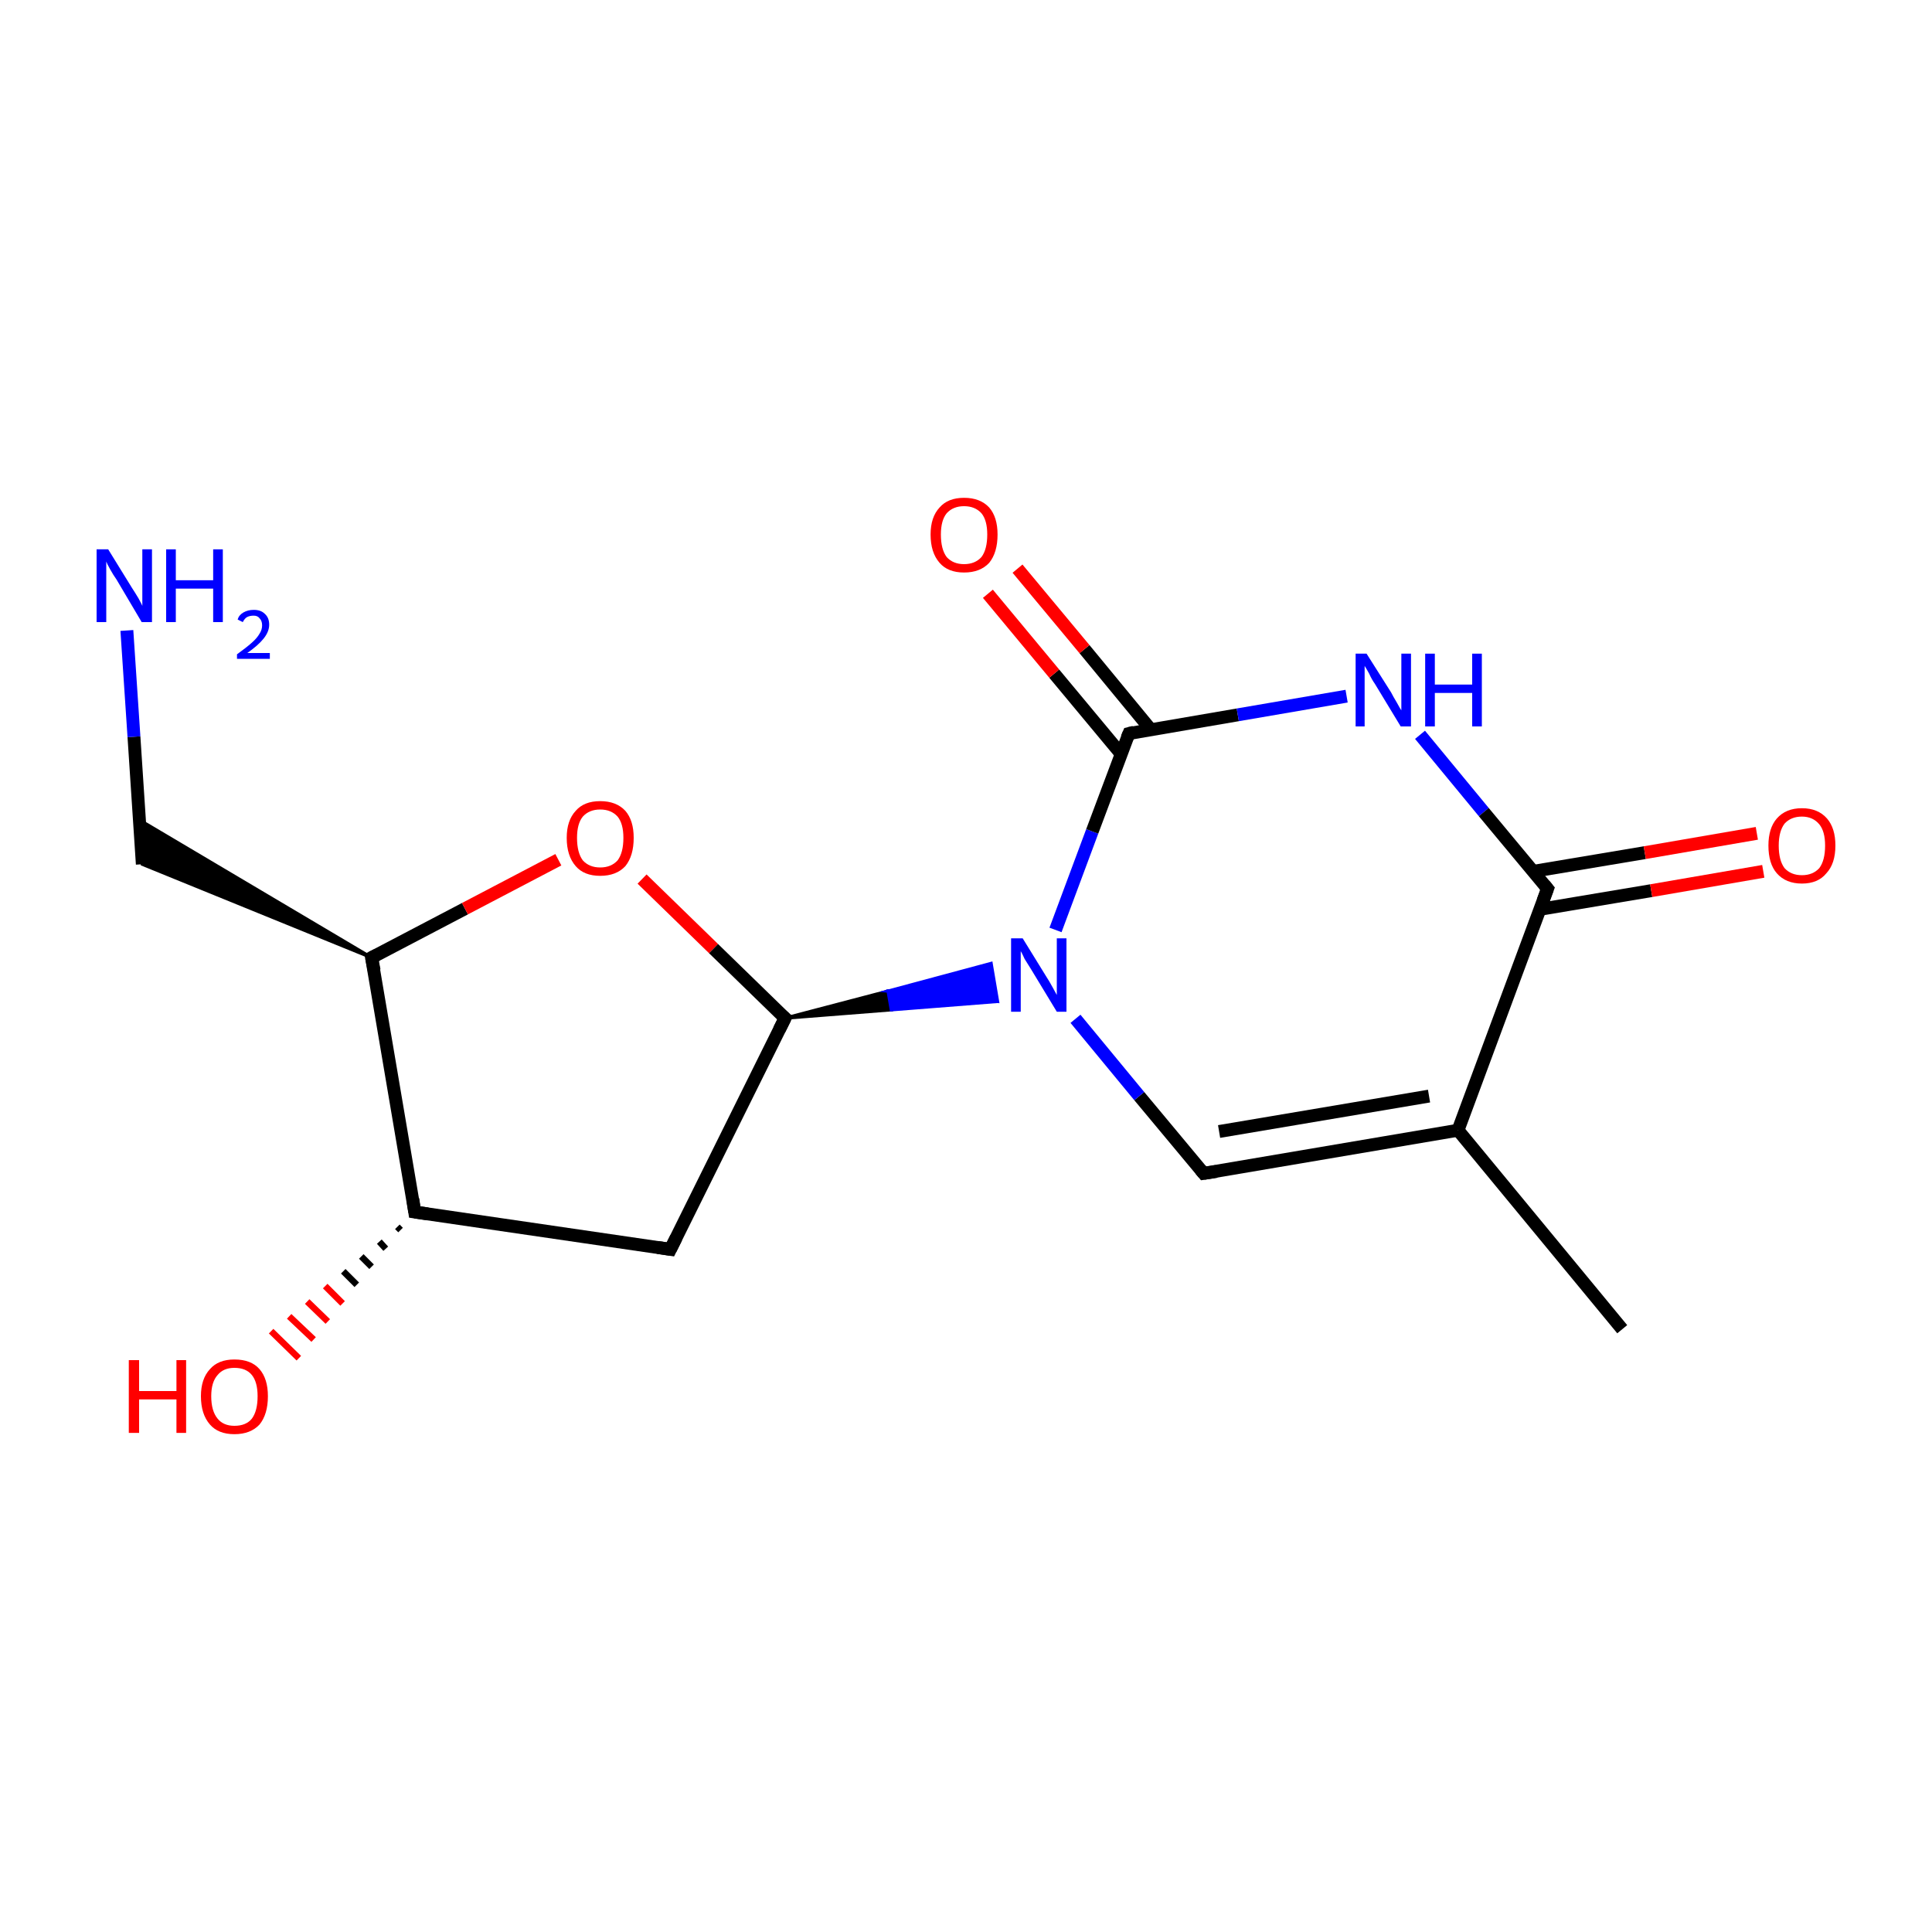 <?xml version='1.0' encoding='iso-8859-1'?>
<svg version='1.1' baseProfile='full'
              xmlns='http://www.w3.org/2000/svg'
                      xmlns:rdkit='http://www.rdkit.org/xml'
                      xmlns:xlink='http://www.w3.org/1999/xlink'
                  xml:space='preserve'
width='300px' height='300px' viewBox='0 0 300 300'>
<!-- END OF HEADER -->
<rect style='opacity:1.0;fill:#FFFFFF;stroke:none' width='300.0' height='300.0' x='0.0' y='0.0'> </rect>
<path class='bond-0 atom-0 atom-1' d='M 251.9,206.4 L 226.4,175.5' style='fill:none;fill-rule:evenodd;stroke:#000000;stroke-width:2.0px;stroke-linecap:butt;stroke-linejoin:miter;stroke-opacity:1' />
<path class='bond-1 atom-1 atom-2' d='M 226.4,175.5 L 186.9,182.2' style='fill:none;fill-rule:evenodd;stroke:#000000;stroke-width:2.0px;stroke-linecap:butt;stroke-linejoin:miter;stroke-opacity:1' />
<path class='bond-1 atom-1 atom-2' d='M 221.9,170.2 L 189.3,175.7' style='fill:none;fill-rule:evenodd;stroke:#000000;stroke-width:2.0px;stroke-linecap:butt;stroke-linejoin:miter;stroke-opacity:1' />
<path class='bond-2 atom-2 atom-3' d='M 186.9,182.2 L 176.9,170.2' style='fill:none;fill-rule:evenodd;stroke:#000000;stroke-width:2.0px;stroke-linecap:butt;stroke-linejoin:miter;stroke-opacity:1' />
<path class='bond-2 atom-2 atom-3' d='M 176.9,170.2 L 167.0,158.2' style='fill:none;fill-rule:evenodd;stroke:#0000FF;stroke-width:2.0px;stroke-linecap:butt;stroke-linejoin:miter;stroke-opacity:1' />
<path class='bond-3 atom-4 atom-3' d='M 121.9,158.1 L 137.9,153.9 L 138.4,156.8 Z' style='fill:#000000;fill-rule:evenodd;fill-opacity:1;stroke:#000000;stroke-width:0.5px;stroke-linecap:butt;stroke-linejoin:miter;stroke-miterlimit:10;stroke-opacity:1;' />
<path class='bond-3 atom-4 atom-3' d='M 137.9,153.9 L 154.9,155.5 L 153.9,149.6 Z' style='fill:#0000FF;fill-rule:evenodd;fill-opacity:1;stroke:#0000FF;stroke-width:0.5px;stroke-linecap:butt;stroke-linejoin:miter;stroke-miterlimit:10;stroke-opacity:1;' />
<path class='bond-3 atom-4 atom-3' d='M 137.9,153.9 L 138.4,156.8 L 154.9,155.5 Z' style='fill:#0000FF;fill-rule:evenodd;fill-opacity:1;stroke:#0000FF;stroke-width:0.5px;stroke-linecap:butt;stroke-linejoin:miter;stroke-miterlimit:10;stroke-opacity:1;' />
<path class='bond-4 atom-4 atom-5' d='M 121.9,158.1 L 104.1,194.0' style='fill:none;fill-rule:evenodd;stroke:#000000;stroke-width:2.0px;stroke-linecap:butt;stroke-linejoin:miter;stroke-opacity:1' />
<path class='bond-5 atom-5 atom-6' d='M 104.1,194.0 L 64.4,188.2' style='fill:none;fill-rule:evenodd;stroke:#000000;stroke-width:2.0px;stroke-linecap:butt;stroke-linejoin:miter;stroke-opacity:1' />
<path class='bond-6 atom-6 atom-7' d='M 62.2,191.0 L 61.7,190.5' style='fill:none;fill-rule:evenodd;stroke:#000000;stroke-width:1.0px;stroke-linecap:butt;stroke-linejoin:miter;stroke-opacity:1' />
<path class='bond-6 atom-6 atom-7' d='M 59.9,193.9 L 58.9,192.8' style='fill:none;fill-rule:evenodd;stroke:#000000;stroke-width:1.0px;stroke-linecap:butt;stroke-linejoin:miter;stroke-opacity:1' />
<path class='bond-6 atom-6 atom-7' d='M 57.7,196.7 L 56.1,195.1' style='fill:none;fill-rule:evenodd;stroke:#000000;stroke-width:1.0px;stroke-linecap:butt;stroke-linejoin:miter;stroke-opacity:1' />
<path class='bond-6 atom-6 atom-7' d='M 55.4,199.5 L 53.3,197.4' style='fill:none;fill-rule:evenodd;stroke:#000000;stroke-width:1.0px;stroke-linecap:butt;stroke-linejoin:miter;stroke-opacity:1' />
<path class='bond-6 atom-6 atom-7' d='M 53.2,202.4 L 50.5,199.7' style='fill:none;fill-rule:evenodd;stroke:#FF0000;stroke-width:1.0px;stroke-linecap:butt;stroke-linejoin:miter;stroke-opacity:1' />
<path class='bond-6 atom-6 atom-7' d='M 50.9,205.2 L 47.7,202.1' style='fill:none;fill-rule:evenodd;stroke:#FF0000;stroke-width:1.0px;stroke-linecap:butt;stroke-linejoin:miter;stroke-opacity:1' />
<path class='bond-6 atom-6 atom-7' d='M 48.7,208.0 L 44.9,204.4' style='fill:none;fill-rule:evenodd;stroke:#FF0000;stroke-width:1.0px;stroke-linecap:butt;stroke-linejoin:miter;stroke-opacity:1' />
<path class='bond-6 atom-6 atom-7' d='M 46.4,210.9 L 42.1,206.7' style='fill:none;fill-rule:evenodd;stroke:#FF0000;stroke-width:1.0px;stroke-linecap:butt;stroke-linejoin:miter;stroke-opacity:1' />
<path class='bond-7 atom-6 atom-8' d='M 64.4,188.2 L 57.7,148.7' style='fill:none;fill-rule:evenodd;stroke:#000000;stroke-width:2.0px;stroke-linecap:butt;stroke-linejoin:miter;stroke-opacity:1' />
<path class='bond-8 atom-8 atom-9' d='M 57.7,148.7 L 22.1,134.2 L 21.6,127.3 Z' style='fill:#000000;fill-rule:evenodd;fill-opacity:1;stroke:#000000;stroke-width:0.5px;stroke-linecap:butt;stroke-linejoin:miter;stroke-miterlimit:10;stroke-opacity:1;' />
<path class='bond-9 atom-9 atom-10' d='M 22.1,134.2 L 20.8,114.4' style='fill:none;fill-rule:evenodd;stroke:#000000;stroke-width:2.0px;stroke-linecap:butt;stroke-linejoin:miter;stroke-opacity:1' />
<path class='bond-9 atom-9 atom-10' d='M 20.8,114.4 L 19.7,97.9' style='fill:none;fill-rule:evenodd;stroke:#0000FF;stroke-width:2.0px;stroke-linecap:butt;stroke-linejoin:miter;stroke-opacity:1' />
<path class='bond-10 atom-8 atom-11' d='M 57.7,148.7 L 72.2,141.1' style='fill:none;fill-rule:evenodd;stroke:#000000;stroke-width:2.0px;stroke-linecap:butt;stroke-linejoin:miter;stroke-opacity:1' />
<path class='bond-10 atom-8 atom-11' d='M 72.2,141.1 L 86.7,133.5' style='fill:none;fill-rule:evenodd;stroke:#FF0000;stroke-width:2.0px;stroke-linecap:butt;stroke-linejoin:miter;stroke-opacity:1' />
<path class='bond-11 atom-3 atom-12' d='M 163.9,144.4 L 169.6,129.1' style='fill:none;fill-rule:evenodd;stroke:#0000FF;stroke-width:2.0px;stroke-linecap:butt;stroke-linejoin:miter;stroke-opacity:1' />
<path class='bond-11 atom-3 atom-12' d='M 169.6,129.1 L 175.3,113.9' style='fill:none;fill-rule:evenodd;stroke:#000000;stroke-width:2.0px;stroke-linecap:butt;stroke-linejoin:miter;stroke-opacity:1' />
<path class='bond-12 atom-12 atom-13' d='M 178.7,113.3 L 168.4,100.8' style='fill:none;fill-rule:evenodd;stroke:#000000;stroke-width:2.0px;stroke-linecap:butt;stroke-linejoin:miter;stroke-opacity:1' />
<path class='bond-12 atom-12 atom-13' d='M 168.4,100.8 L 158.0,88.3' style='fill:none;fill-rule:evenodd;stroke:#FF0000;stroke-width:2.0px;stroke-linecap:butt;stroke-linejoin:miter;stroke-opacity:1' />
<path class='bond-12 atom-12 atom-13' d='M 174.1,117.1 L 163.7,104.6' style='fill:none;fill-rule:evenodd;stroke:#000000;stroke-width:2.0px;stroke-linecap:butt;stroke-linejoin:miter;stroke-opacity:1' />
<path class='bond-12 atom-12 atom-13' d='M 163.7,104.6 L 153.4,92.2' style='fill:none;fill-rule:evenodd;stroke:#FF0000;stroke-width:2.0px;stroke-linecap:butt;stroke-linejoin:miter;stroke-opacity:1' />
<path class='bond-13 atom-12 atom-14' d='M 175.3,113.9 L 192.2,111.0' style='fill:none;fill-rule:evenodd;stroke:#000000;stroke-width:2.0px;stroke-linecap:butt;stroke-linejoin:miter;stroke-opacity:1' />
<path class='bond-13 atom-12 atom-14' d='M 192.2,111.0 L 209.1,108.1' style='fill:none;fill-rule:evenodd;stroke:#0000FF;stroke-width:2.0px;stroke-linecap:butt;stroke-linejoin:miter;stroke-opacity:1' />
<path class='bond-14 atom-14 atom-15' d='M 220.5,114.1 L 230.4,126.1' style='fill:none;fill-rule:evenodd;stroke:#0000FF;stroke-width:2.0px;stroke-linecap:butt;stroke-linejoin:miter;stroke-opacity:1' />
<path class='bond-14 atom-14 atom-15' d='M 230.4,126.1 L 240.3,138.0' style='fill:none;fill-rule:evenodd;stroke:#000000;stroke-width:2.0px;stroke-linecap:butt;stroke-linejoin:miter;stroke-opacity:1' />
<path class='bond-15 atom-15 atom-16' d='M 239.1,141.2 L 256.4,138.3' style='fill:none;fill-rule:evenodd;stroke:#000000;stroke-width:2.0px;stroke-linecap:butt;stroke-linejoin:miter;stroke-opacity:1' />
<path class='bond-15 atom-15 atom-16' d='M 256.4,138.3 L 273.8,135.3' style='fill:none;fill-rule:evenodd;stroke:#FF0000;stroke-width:2.0px;stroke-linecap:butt;stroke-linejoin:miter;stroke-opacity:1' />
<path class='bond-15 atom-15 atom-16' d='M 238.1,135.3 L 255.4,132.4' style='fill:none;fill-rule:evenodd;stroke:#000000;stroke-width:2.0px;stroke-linecap:butt;stroke-linejoin:miter;stroke-opacity:1' />
<path class='bond-15 atom-15 atom-16' d='M 255.4,132.4 L 272.8,129.4' style='fill:none;fill-rule:evenodd;stroke:#FF0000;stroke-width:2.0px;stroke-linecap:butt;stroke-linejoin:miter;stroke-opacity:1' />
<path class='bond-16 atom-15 atom-1' d='M 240.3,138.0 L 226.4,175.5' style='fill:none;fill-rule:evenodd;stroke:#000000;stroke-width:2.0px;stroke-linecap:butt;stroke-linejoin:miter;stroke-opacity:1' />
<path class='bond-17 atom-11 atom-4' d='M 99.7,136.5 L 110.8,147.3' style='fill:none;fill-rule:evenodd;stroke:#FF0000;stroke-width:2.0px;stroke-linecap:butt;stroke-linejoin:miter;stroke-opacity:1' />
<path class='bond-17 atom-11 atom-4' d='M 110.8,147.3 L 121.9,158.1' style='fill:none;fill-rule:evenodd;stroke:#000000;stroke-width:2.0px;stroke-linecap:butt;stroke-linejoin:miter;stroke-opacity:1' />
<path d='M 188.9,181.9 L 186.9,182.2 L 186.4,181.6' style='fill:none;stroke:#000000;stroke-width:2.0px;stroke-linecap:butt;stroke-linejoin:miter;stroke-miterlimit:10;stroke-opacity:1;' />
<path d='M 121.0,159.9 L 121.9,158.1 L 121.3,157.6' style='fill:none;stroke:#000000;stroke-width:2.0px;stroke-linecap:butt;stroke-linejoin:miter;stroke-miterlimit:10;stroke-opacity:1;' />
<path d='M 105.0,192.2 L 104.1,194.0 L 102.1,193.7' style='fill:none;stroke:#000000;stroke-width:2.0px;stroke-linecap:butt;stroke-linejoin:miter;stroke-miterlimit:10;stroke-opacity:1;' />
<path d='M 66.4,188.5 L 64.4,188.2 L 64.1,186.2' style='fill:none;stroke:#000000;stroke-width:2.0px;stroke-linecap:butt;stroke-linejoin:miter;stroke-miterlimit:10;stroke-opacity:1;' />
<path d='M 58.1,150.7 L 57.7,148.7 L 58.5,148.3' style='fill:none;stroke:#000000;stroke-width:2.0px;stroke-linecap:butt;stroke-linejoin:miter;stroke-miterlimit:10;stroke-opacity:1;' />
<path d='M 175.0,114.6 L 175.3,113.9 L 176.1,113.7' style='fill:none;stroke:#000000;stroke-width:2.0px;stroke-linecap:butt;stroke-linejoin:miter;stroke-miterlimit:10;stroke-opacity:1;' />
<path d='M 239.8,137.4 L 240.3,138.0 L 239.6,139.9' style='fill:none;stroke:#000000;stroke-width:2.0px;stroke-linecap:butt;stroke-linejoin:miter;stroke-miterlimit:10;stroke-opacity:1;' />
<path class='atom-3' d='M 158.8 145.7
L 162.5 151.7
Q 162.9 152.3, 163.5 153.4
Q 164.1 154.5, 164.1 154.5
L 164.1 145.7
L 165.6 145.7
L 165.6 157.1
L 164.1 157.1
L 160.1 150.5
Q 159.6 149.7, 159.1 148.9
Q 158.7 148.0, 158.5 147.7
L 158.5 157.1
L 157.0 157.1
L 157.0 145.7
L 158.8 145.7
' fill='#0000FF'/>
<path class='atom-7' d='M 20.0 211.2
L 21.6 211.2
L 21.6 216.0
L 27.4 216.0
L 27.4 211.2
L 28.9 211.2
L 28.9 222.5
L 27.4 222.5
L 27.4 217.3
L 21.6 217.3
L 21.6 222.5
L 20.0 222.5
L 20.0 211.2
' fill='#FF0000'/>
<path class='atom-7' d='M 31.2 216.8
Q 31.2 214.1, 32.6 212.6
Q 33.9 211.1, 36.4 211.1
Q 39.0 211.1, 40.3 212.6
Q 41.6 214.1, 41.6 216.8
Q 41.6 219.6, 40.3 221.2
Q 38.9 222.7, 36.4 222.7
Q 33.9 222.7, 32.6 221.2
Q 31.2 219.6, 31.2 216.8
M 36.4 221.4
Q 38.2 221.4, 39.1 220.3
Q 40.0 219.1, 40.0 216.8
Q 40.0 214.6, 39.1 213.5
Q 38.2 212.4, 36.4 212.4
Q 34.7 212.4, 33.8 213.5
Q 32.8 214.6, 32.8 216.8
Q 32.8 219.1, 33.8 220.3
Q 34.7 221.4, 36.4 221.4
' fill='#FF0000'/>
<path class='atom-10' d='M 16.8 85.3
L 20.5 91.3
Q 20.9 91.9, 21.5 92.9
Q 22.1 94.0, 22.1 94.1
L 22.1 85.3
L 23.6 85.3
L 23.6 96.6
L 22.0 96.6
L 18.1 90.0
Q 17.6 89.3, 17.1 88.4
Q 16.6 87.5, 16.5 87.2
L 16.5 96.6
L 15.0 96.6
L 15.0 85.3
L 16.8 85.3
' fill='#0000FF'/>
<path class='atom-10' d='M 25.8 85.3
L 27.3 85.3
L 27.3 90.1
L 33.1 90.1
L 33.1 85.3
L 34.6 85.3
L 34.6 96.6
L 33.1 96.6
L 33.1 91.4
L 27.3 91.4
L 27.3 96.6
L 25.8 96.6
L 25.8 85.3
' fill='#0000FF'/>
<path class='atom-10' d='M 36.9 96.2
Q 37.1 95.5, 37.8 95.1
Q 38.5 94.7, 39.4 94.7
Q 40.5 94.7, 41.1 95.3
Q 41.8 95.9, 41.8 97.0
Q 41.8 98.1, 40.9 99.2
Q 40.1 100.2, 38.4 101.4
L 41.9 101.4
L 41.9 102.3
L 36.8 102.3
L 36.8 101.6
Q 38.2 100.6, 39.1 99.8
Q 39.9 99.1, 40.3 98.4
Q 40.7 97.8, 40.7 97.1
Q 40.7 96.4, 40.3 96.0
Q 40.0 95.6, 39.4 95.6
Q 38.8 95.6, 38.4 95.8
Q 38.0 96.0, 37.7 96.6
L 36.9 96.2
' fill='#0000FF'/>
<path class='atom-11' d='M 88.0 130.1
Q 88.0 127.4, 89.4 125.9
Q 90.7 124.4, 93.2 124.4
Q 95.7 124.4, 97.1 125.9
Q 98.4 127.4, 98.4 130.1
Q 98.4 132.9, 97.1 134.5
Q 95.7 136.0, 93.2 136.0
Q 90.7 136.0, 89.4 134.5
Q 88.0 132.9, 88.0 130.1
M 93.2 134.7
Q 94.9 134.7, 95.9 133.6
Q 96.8 132.4, 96.8 130.1
Q 96.8 127.9, 95.9 126.8
Q 94.9 125.7, 93.2 125.7
Q 91.5 125.7, 90.5 126.8
Q 89.6 127.9, 89.6 130.1
Q 89.6 132.4, 90.5 133.6
Q 91.5 134.7, 93.2 134.7
' fill='#FF0000'/>
<path class='atom-13' d='M 144.5 83.0
Q 144.5 80.3, 145.9 78.8
Q 147.2 77.3, 149.7 77.3
Q 152.2 77.3, 153.6 78.8
Q 154.9 80.3, 154.9 83.0
Q 154.9 85.8, 153.6 87.4
Q 152.2 88.9, 149.7 88.9
Q 147.2 88.9, 145.9 87.4
Q 144.5 85.8, 144.5 83.0
M 149.7 87.6
Q 151.4 87.6, 152.4 86.5
Q 153.3 85.3, 153.3 83.0
Q 153.3 80.8, 152.4 79.7
Q 151.4 78.6, 149.7 78.6
Q 148.0 78.6, 147.0 79.7
Q 146.1 80.8, 146.1 83.0
Q 146.1 85.3, 147.0 86.5
Q 148.0 87.6, 149.7 87.6
' fill='#FF0000'/>
<path class='atom-14' d='M 212.2 101.5
L 216.0 107.5
Q 216.3 108.1, 216.9 109.1
Q 217.5 110.2, 217.6 110.3
L 217.6 101.5
L 219.1 101.5
L 219.1 112.8
L 217.5 112.8
L 213.5 106.2
Q 213.0 105.5, 212.6 104.6
Q 212.1 103.7, 211.9 103.4
L 211.9 112.8
L 210.5 112.8
L 210.5 101.5
L 212.2 101.5
' fill='#0000FF'/>
<path class='atom-14' d='M 221.3 101.5
L 222.8 101.5
L 222.8 106.3
L 228.6 106.3
L 228.6 101.5
L 230.1 101.5
L 230.1 112.8
L 228.6 112.8
L 228.6 107.6
L 222.8 107.6
L 222.8 112.8
L 221.3 112.8
L 221.3 101.5
' fill='#0000FF'/>
<path class='atom-16' d='M 274.6 131.3
Q 274.6 128.6, 275.9 127.1
Q 277.3 125.5, 279.8 125.5
Q 282.3 125.5, 283.7 127.1
Q 285.0 128.6, 285.0 131.3
Q 285.0 134.1, 283.6 135.6
Q 282.3 137.2, 279.8 137.2
Q 277.3 137.2, 275.9 135.6
Q 274.6 134.1, 274.6 131.3
M 279.8 135.9
Q 281.5 135.9, 282.5 134.8
Q 283.4 133.6, 283.4 131.3
Q 283.4 129.1, 282.5 128.0
Q 281.5 126.8, 279.8 126.8
Q 278.1 126.8, 277.1 127.9
Q 276.2 129.1, 276.2 131.3
Q 276.2 133.6, 277.1 134.8
Q 278.1 135.9, 279.8 135.9
' fill='#FF0000'/>
</svg>

